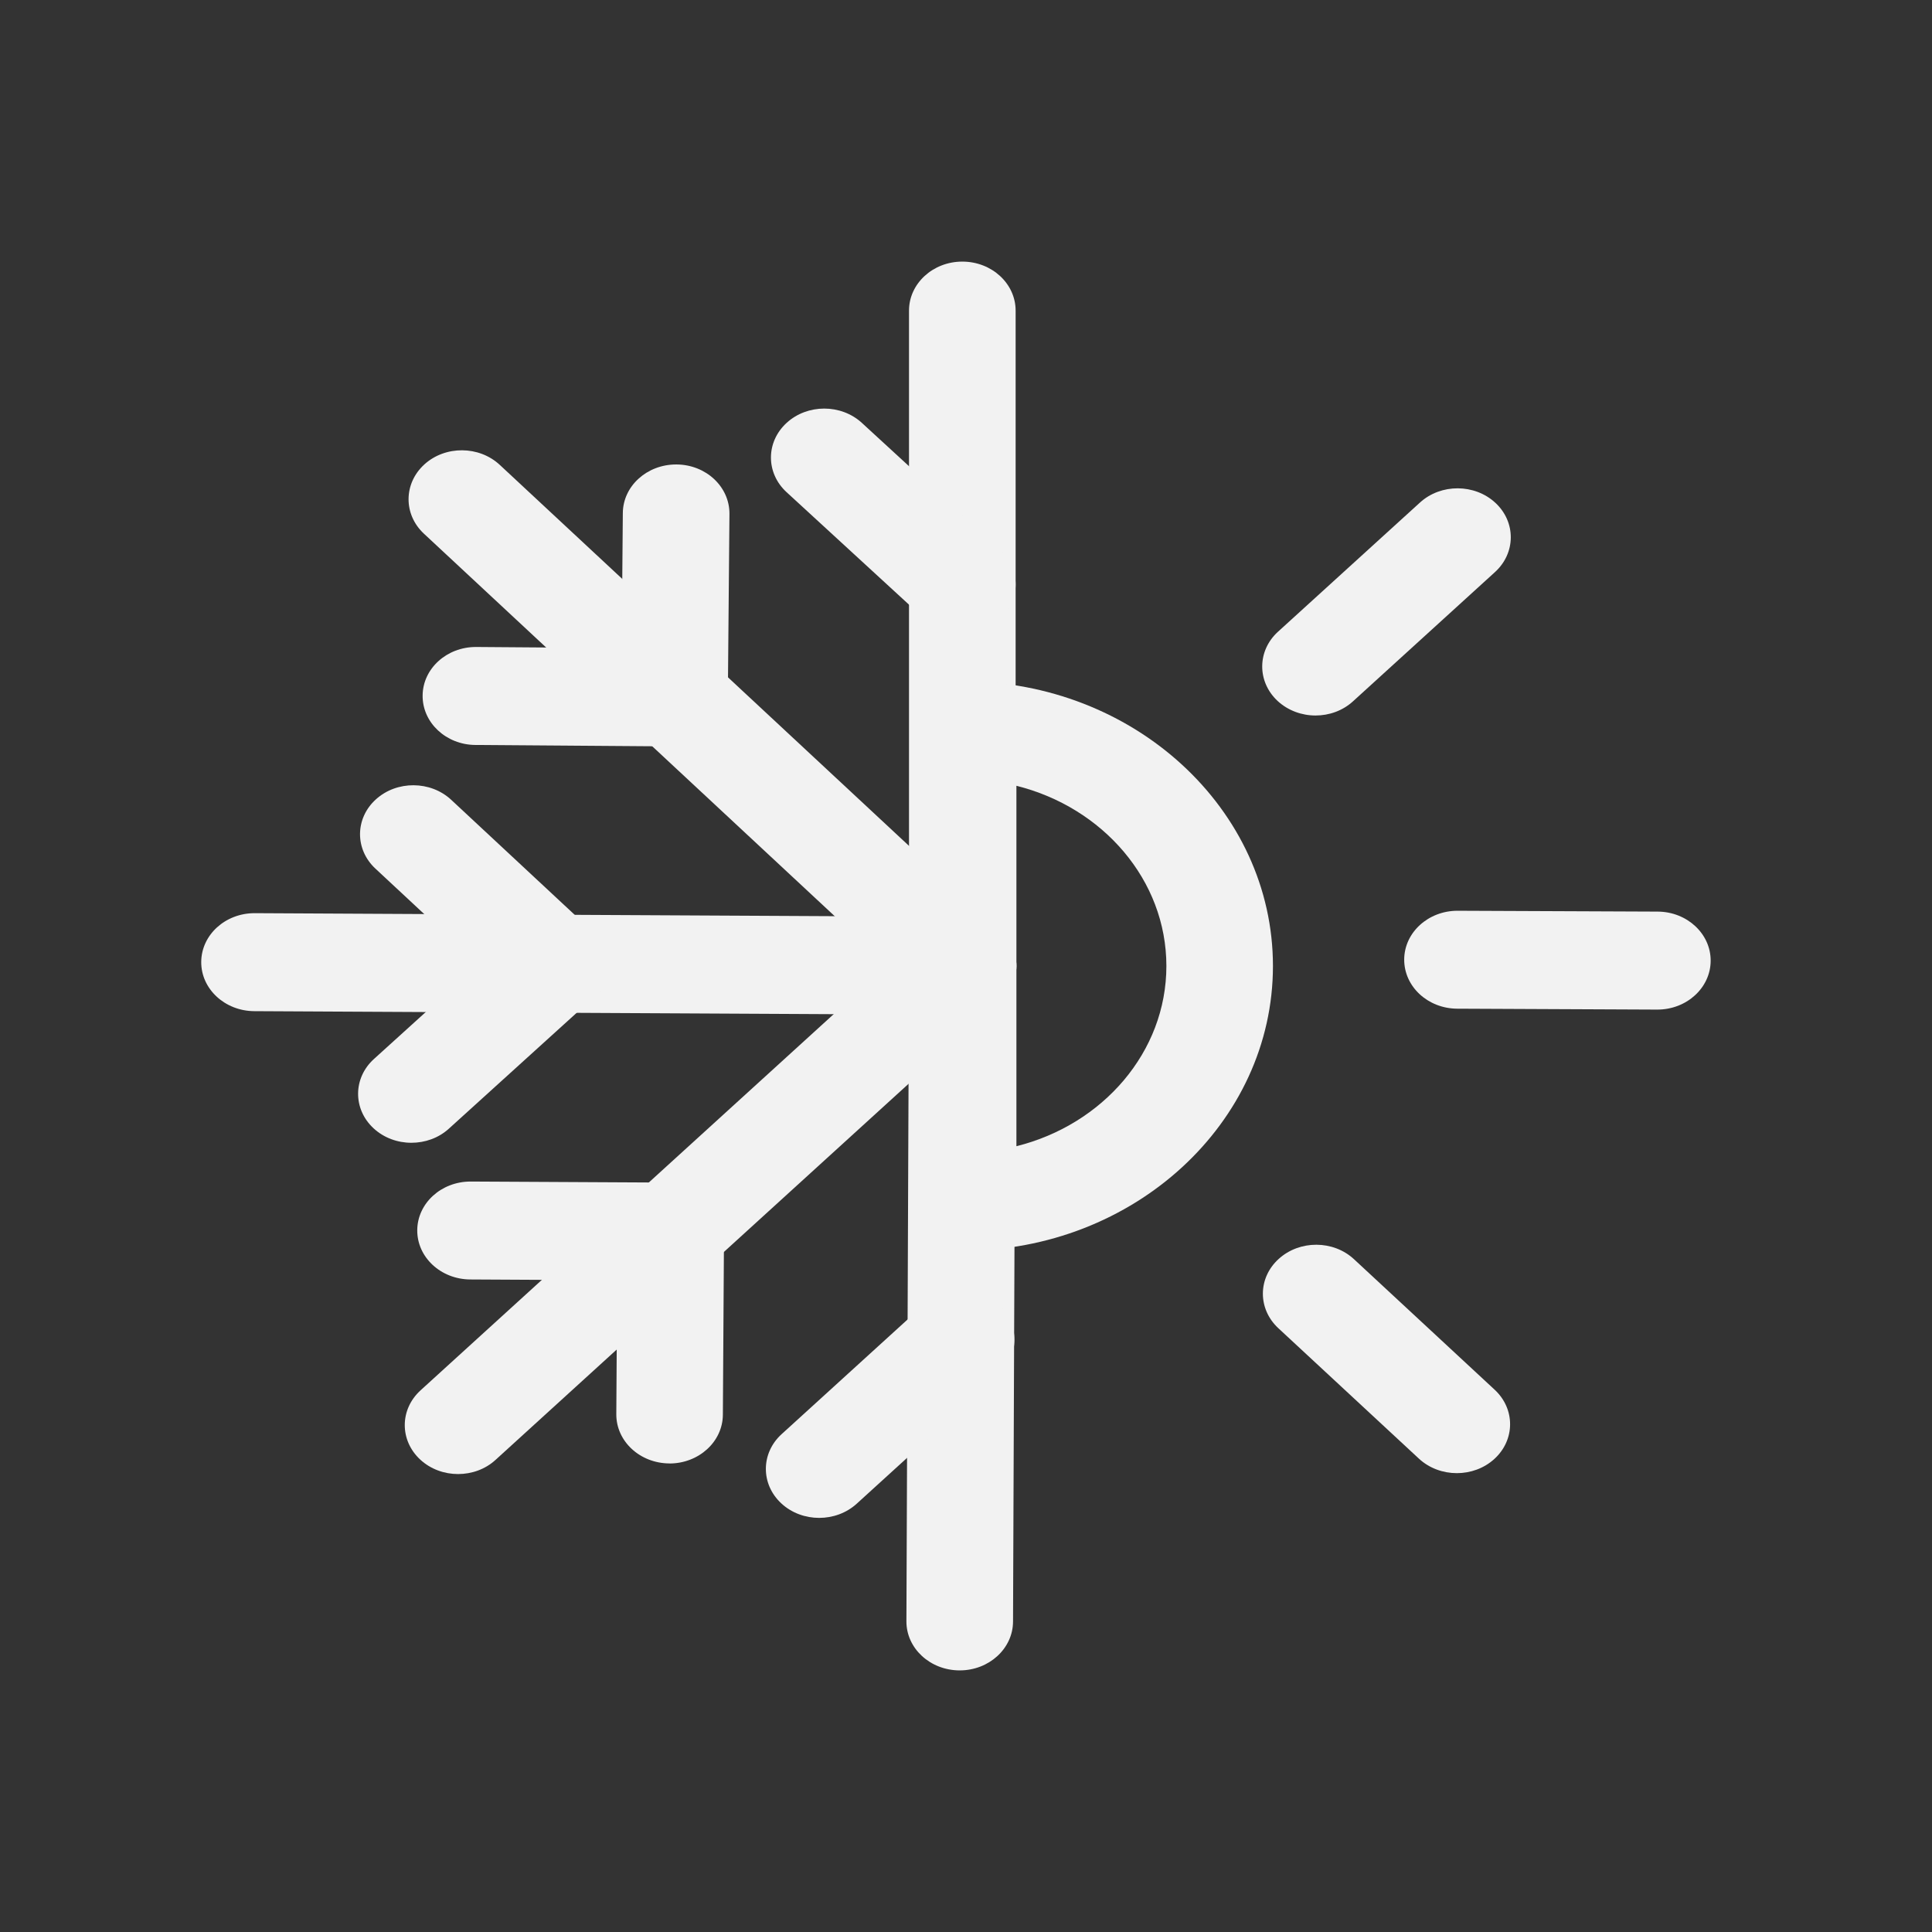 <svg width="32" height="32" viewBox="0 0 32 32" fill="none" xmlns="http://www.w3.org/2000/svg">
<rect x="0" y="0" width="32" height="32" fill="#333333" stroke="none"/>
<path d="M15.939 16.811C15.451 16.811 15.056 16.448 15.056 16V5.145C15.056 4.697 15.451 4.333 15.939 4.333C16.427 4.333 16.822 4.697 16.822 5.145V16C16.822 16.448 16.427 16.811 15.939 16.811Z" fill="#F2F2F2"/>
<path d="M15.939 10.491C15.713 10.491 15.487 10.412 15.315 10.253L13.028 8.152C12.683 7.835 12.683 7.322 13.028 7.005C13.373 6.688 13.931 6.688 14.276 7.005L16.563 9.106C16.908 9.423 16.908 9.936 16.563 10.253C16.39 10.412 16.165 10.491 15.939 10.491Z" fill="#F2F2F2"/>
<path d="M15.896 27.667H15.892C15.405 27.665 15.011 27.301 15.013 26.853L15.056 15.997C15.057 15.55 15.452 15.189 15.938 15.189H15.942C16.43 15.19 16.823 15.555 16.821 16.003L16.779 26.859C16.777 27.305 16.382 27.667 15.896 27.667Z" fill="#F2F2F2"/>
<path d="M13.568 25.141C13.341 25.141 13.114 25.061 12.941 24.901C12.598 24.583 12.6 24.069 12.946 23.754L15.298 21.613C15.645 21.298 16.204 21.3 16.547 21.619C16.889 21.937 16.887 22.451 16.541 22.766L14.189 24.907C14.017 25.063 13.792 25.141 13.568 25.141Z" fill="#F2F2F2"/>
<path d="M7.587 24.415C7.36 24.415 7.133 24.335 6.96 24.175C6.617 23.857 6.619 23.344 6.966 23.028L15.317 15.424C15.663 15.109 16.222 15.111 16.565 15.429C16.909 15.747 16.906 16.261 16.559 16.576L8.208 24.18C8.037 24.337 7.812 24.415 7.587 24.415Z" fill="#F2F2F2"/>
<path d="M11.091 24.239H11.086C10.598 24.236 10.205 23.871 10.208 23.423L10.222 21.205L7.789 21.192C7.301 21.189 6.908 20.824 6.911 20.376C6.914 19.93 7.308 19.57 7.794 19.57H7.799L11.997 19.592L11.973 23.433C11.97 23.879 11.575 24.239 11.09 24.24L11.091 24.239Z" fill="#F2F2F2"/>
<path d="M15.953 16.809H15.947L4.211 16.748C3.724 16.745 3.33 16.38 3.333 15.932C3.336 15.485 3.731 15.125 4.216 15.125C4.218 15.125 4.22 15.125 4.221 15.125L15.957 15.186C16.445 15.188 16.838 15.553 16.835 16.002C16.832 16.448 16.438 16.808 15.953 16.808V16.809Z" fill="#F2F2F2"/>
<path d="M6.814 18.928C6.587 18.928 6.359 18.848 6.186 18.687C5.843 18.368 5.847 17.854 6.194 17.54L7.922 15.974L6.218 14.387C5.875 14.068 5.879 13.554 6.226 13.24C6.573 12.925 7.132 12.929 7.474 13.248L10.418 15.99L7.434 18.695C7.262 18.851 7.038 18.928 6.814 18.928Z" fill="#F2F2F2"/>
<path d="M15.953 16.811C15.725 16.811 15.497 16.73 15.324 16.57L7.022 8.84C6.679 8.521 6.683 8.007 7.029 7.692C7.376 7.377 7.936 7.381 8.278 7.7L16.581 15.43C16.923 15.748 16.919 16.262 16.572 16.577C16.4 16.733 16.176 16.811 15.952 16.811H15.953Z" fill="#F2F2F2"/>
<path d="M12.048 12.37L7.875 12.339C7.388 12.336 6.996 11.969 7 11.521C7.003 11.075 7.398 10.716 7.882 10.716C7.885 10.716 7.887 10.716 7.889 10.716L10.297 10.734L10.316 8.498C10.319 8.052 10.714 7.693 11.199 7.693C11.201 7.693 11.204 7.693 11.206 7.693C11.694 7.696 12.085 8.063 12.082 8.511L12.048 12.369L12.048 12.37Z" fill="#F2F2F2"/>
<path d="M15.953 20.715H15.07V11.284H15.953C18.782 11.284 21.084 13.4 21.084 16C21.084 18.6 18.782 20.716 15.953 20.716V20.715ZM16.835 13.015V18.985C18.265 18.628 19.319 17.425 19.319 16C19.319 14.575 18.265 13.372 16.835 13.015V13.015Z" fill="#F2F2F2"/>
<path d="M21.789 11.851C21.562 11.851 21.335 11.77 21.162 11.611C20.819 11.292 20.821 10.778 21.168 10.463L23.52 8.323C23.866 8.008 24.425 8.01 24.768 8.328C25.111 8.646 25.108 9.16 24.762 9.475L22.41 11.616C22.238 11.773 22.014 11.851 21.789 11.851V11.851Z" fill="#F2F2F2"/>
<path d="M24.13 24.4C23.903 24.4 23.675 24.32 23.502 24.16L21.173 21.999C20.83 21.68 20.832 21.167 21.179 20.852C21.525 20.537 22.084 20.538 22.427 20.857L24.756 23.018C25.099 23.336 25.097 23.85 24.751 24.165C24.579 24.322 24.354 24.4 24.13 24.4Z" fill="#F2F2F2"/>
<path d="M27.451 16.722H27.447L24.137 16.707C23.649 16.705 23.256 16.34 23.258 15.892C23.26 15.445 23.656 15.085 24.141 15.085H24.145L27.456 15.099C27.943 15.101 28.336 15.466 28.334 15.914C28.332 16.361 27.937 16.722 27.451 16.722Z" fill="#F2F2F2"/>
</svg>

